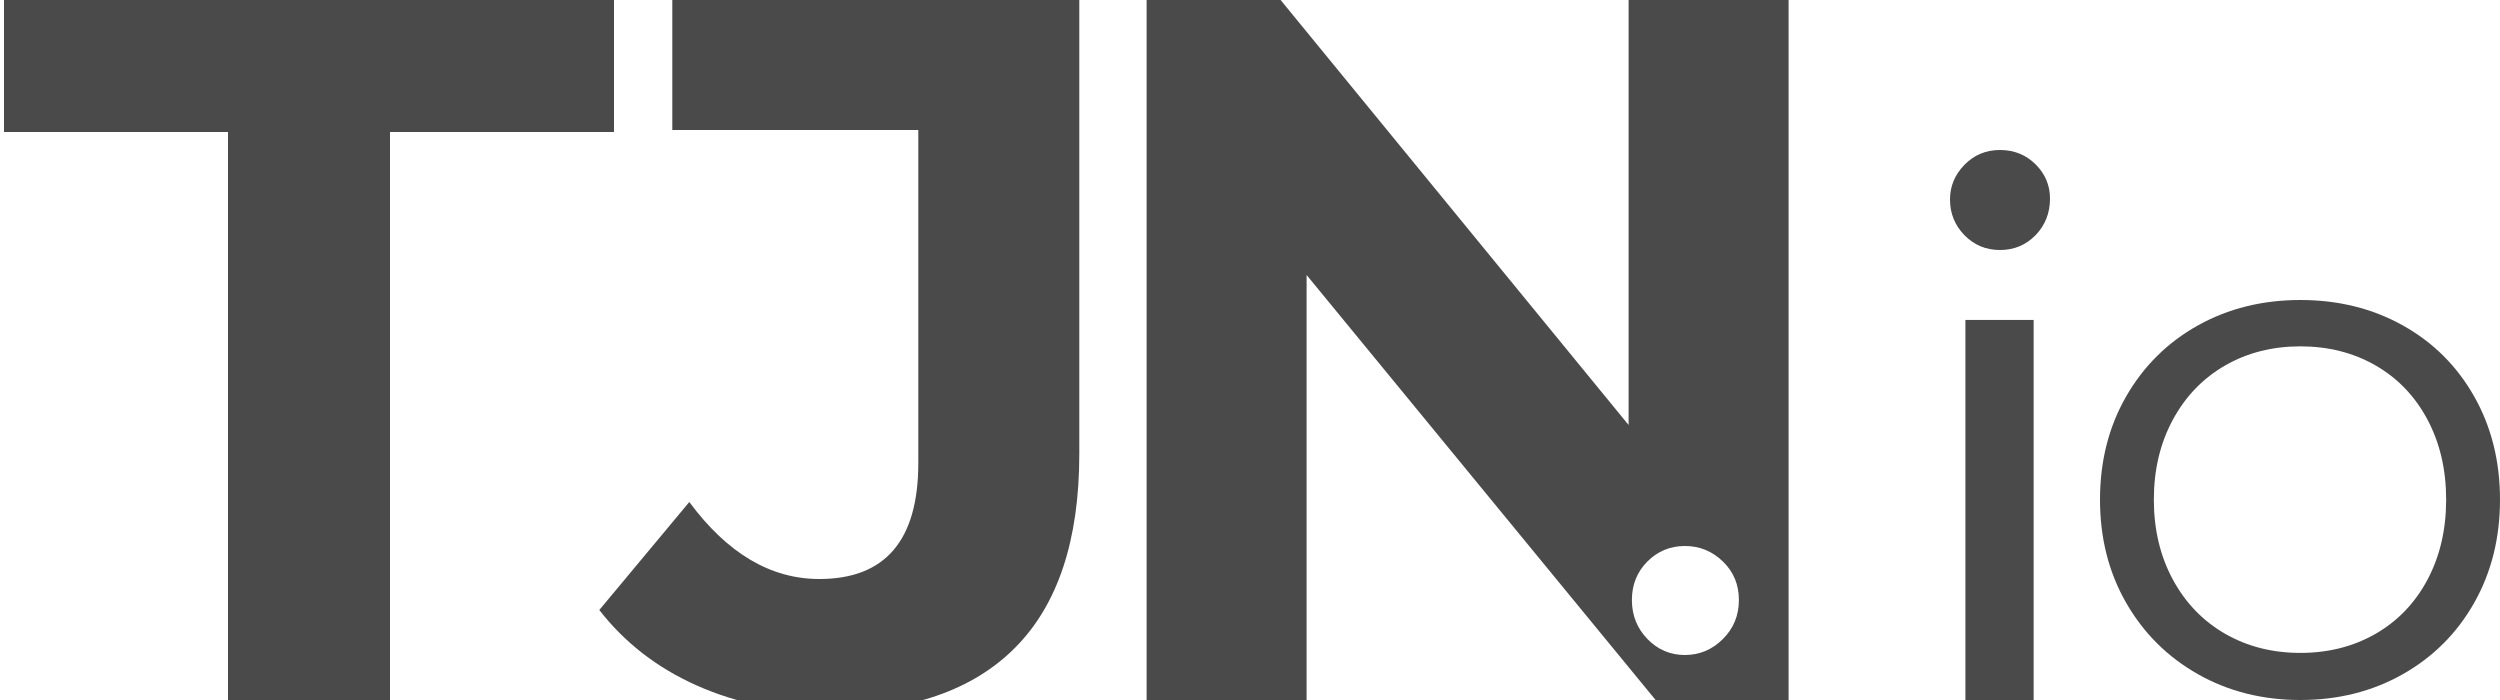 <?xml version="1.0" encoding="UTF-8"?>
<svg width="50px" height="14px" viewBox="0 0 50 14" version="1.1" xmlns="http://www.w3.org/2000/svg" xmlns:xlink="http://www.w3.org/1999/xlink">
    <!-- Generator: Sketch 48.2 (47327) - http://www.bohemiancoding.com/sketch -->
    <title>logo</title>
    <desc>Created with Sketch.</desc>
    <defs></defs>
    <g id="assets" stroke="none" stroke-width="1" fill="none" fill-rule="evenodd">
        <g id="logo" fill="#4A4A4A">
            <path d="M4.56,2.64 L0.08,2.64 L0.08,0 L12.28,0 L12.28,2.64 L7.8,2.64 L7.8,14 L4.56,14 L4.56,2.64 Z M16.546,14.24 C15.599,14.24 14.729,14.063 13.936,13.71 C13.143,13.357 12.493,12.853 11.986,12.2 L13.786,10.04 C14.546,11.067 15.413,11.58 16.386,11.58 C17.706,11.58 18.366,10.807 18.366,9.26 L18.366,2.6 L13.446,2.6 L13.446,0 L21.586,0 L21.586,9.08 C21.586,10.8 21.159,12.09 20.306,12.95 C19.453,13.81 18.199,14.24 16.546,14.24 Z M35.772,0 L35.772,14 L33.112,14 L26.132,5.5 L26.132,14 L22.932,14 L22.932,0 L25.612,0 L32.572,8.5 L32.572,0 L35.772,0 Z M33.698,13.1 C33.405,13.1 33.155,12.993 32.948,12.78 C32.742,12.567 32.638,12.307 32.638,12 C32.638,11.693 32.742,11.437 32.948,11.23 C33.155,11.023 33.405,10.92 33.698,10.92 C33.992,10.92 34.245,11.023 34.458,11.23 C34.672,11.437 34.778,11.693 34.778,12 C34.778,12.307 34.672,12.567 34.458,12.78 C34.245,12.993 33.992,13.1 33.698,13.1 Z" id="tjn."></path>
            <g id="io" transform="translate(39, 3)">
                <path d="M7.007,11 C6.25,11 5.567,10.828 4.959,10.484 C4.351,10.14 3.872,9.664 3.523,9.056 C3.174,8.448 3,7.76 3,6.993 C3,6.225 3.174,5.537 3.523,4.929 C3.872,4.321 4.351,3.847 4.959,3.508 C5.567,3.169 6.25,3 7.007,3 C7.765,3 8.448,3.169 9.056,3.508 C9.664,3.847 10.14,4.321 10.484,4.929 C10.828,5.537 11,6.225 11,6.993 C11,7.76 10.828,8.448 10.484,9.056 C10.14,9.664 9.664,10.14 9.056,10.484 C8.448,10.828 7.765,11 7.007,11 Z M7.007,10.058 C7.566,10.058 8.067,9.931 8.51,9.677 C8.954,9.422 9.3,9.061 9.55,8.593 C9.799,8.124 9.923,7.591 9.923,6.993 C9.923,6.394 9.799,5.861 9.55,5.393 C9.3,4.924 8.954,4.563 8.51,4.308 C8.067,4.054 7.566,3.927 7.007,3.927 C6.449,3.927 5.948,4.054 5.505,4.308 C5.061,4.563 4.712,4.924 4.458,5.393 C4.204,5.861 4.077,6.394 4.077,6.993 C4.077,7.591 4.204,8.124 4.458,8.593 C4.712,9.061 5.061,9.422 5.505,9.677 C5.948,9.931 6.449,10.058 7.007,10.058 Z" id="o"></path>
                <path d="M0.308,3.399 L1.673,3.399 L1.673,11 L0.308,11 L0.308,3.399 Z M1,2 C0.718,2 0.481,1.901 0.288,1.703 C0.096,1.505 0,1.267 0,0.99 C0,0.726 0.096,0.495 0.288,0.297 C0.481,0.099 0.718,0 1,0 C1.282,0 1.519,0.096 1.712,0.287 C1.904,0.479 2,0.706 2,0.97 C2,1.261 1.904,1.505 1.712,1.703 C1.519,1.901 1.282,2 1,2 Z" id="i"></path>
            </g>
        </g>
    </g>
</svg>